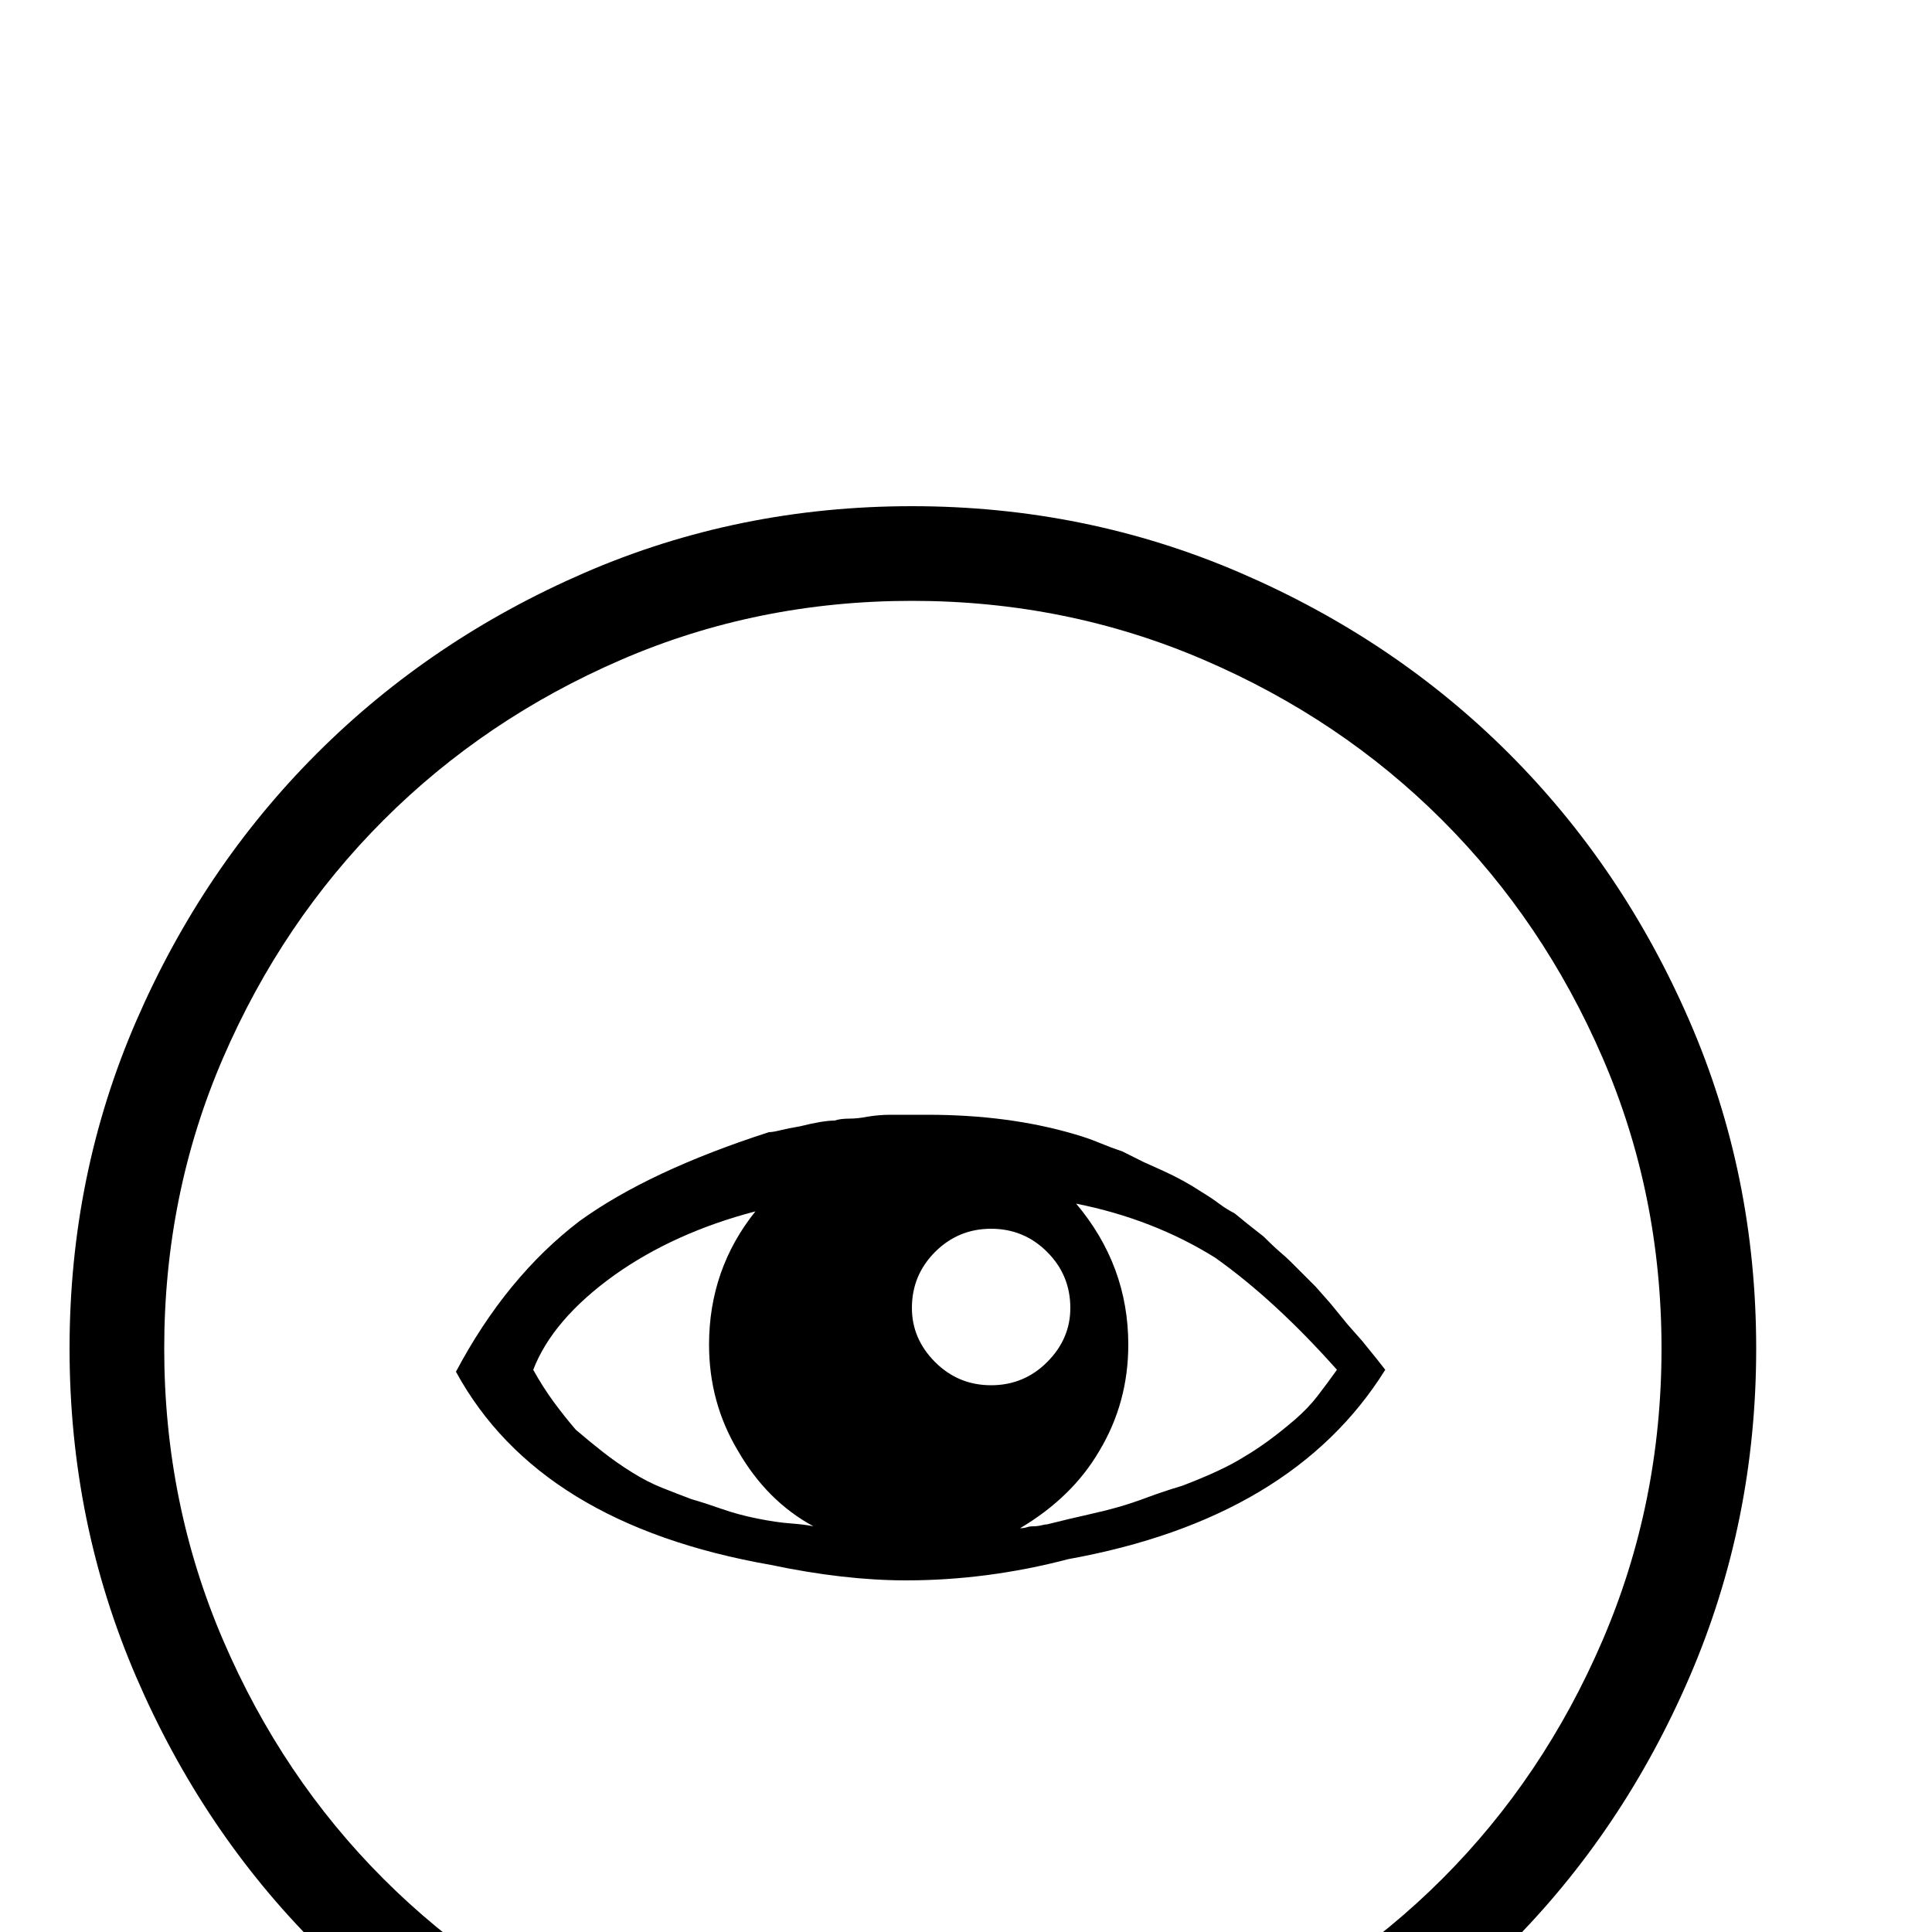 <svg xmlns="http://www.w3.org/2000/svg" viewBox="0 -200 1000 1000"><path fill="currentColor" d="M472 62q90 0 170 34.5T781 190t93.5 138.5T909 498t-34.5 170T781 807t-139 93.5T472 935t-169.5-34.5T164 807 70.5 668 36 498t34.5-169.5T164 190t138.5-93.5T472 62zm0 824q80 0 151-30.5t123.5-83 83-123.5T860 498t-30.5-150.5-83-123-123.5-83T472 111t-150.5 30.5-123 83-83 123T85 498t30.5 151 83 123.5 123 83T472 886zm233-392q9 11 12 15-48 77-164 98-42 11-84 11-32 0-70-8-120-21-163-100 26-49 64-78 36-26 98-46 2 0 6-1t10-2q12-3 18-3 3-1 7.5-1t9.5-1q6-1 12-1h19q42 0 76 10 7 2 13 4.5t12 4.5l11 5.5 10 4.5q11 5 20 11 5 3 9 6t8 5q6 5 15 12 5 5 8.5 8t5.5 5l5 5 8 8 7.5 8.5 4.5 5.5 4.5 5.5 7.5 8.5zm-313 92q10 2 17 2.5t12 1.5q-24-13-39-39-15-25-15-55 0-39 24-69-42 11-73 33-32 23-42 49 5 9 10.5 16.5T298 540q7 6 14 11.5t15 10.5 15.5 8 15.5 6q7 2 15.5 5t18.5 5zm92-81q12 12 29 12t29-12 12-28q0-17-12-29t-29-12-29 12-12 29q0 16 12 28zm186 30q7-6 12-12.5t10-13.5q-32-36-63-58-16-10-34-17t-38-11q27 32 27 73 0 30-15 55-14 24-41 40 2 0 3.5-.5t3.5-.5 4-.5 3-.5q12-3 21-5t16-4 15-5 18-6q21-8 32-15 12-7 26-19z"/></svg>